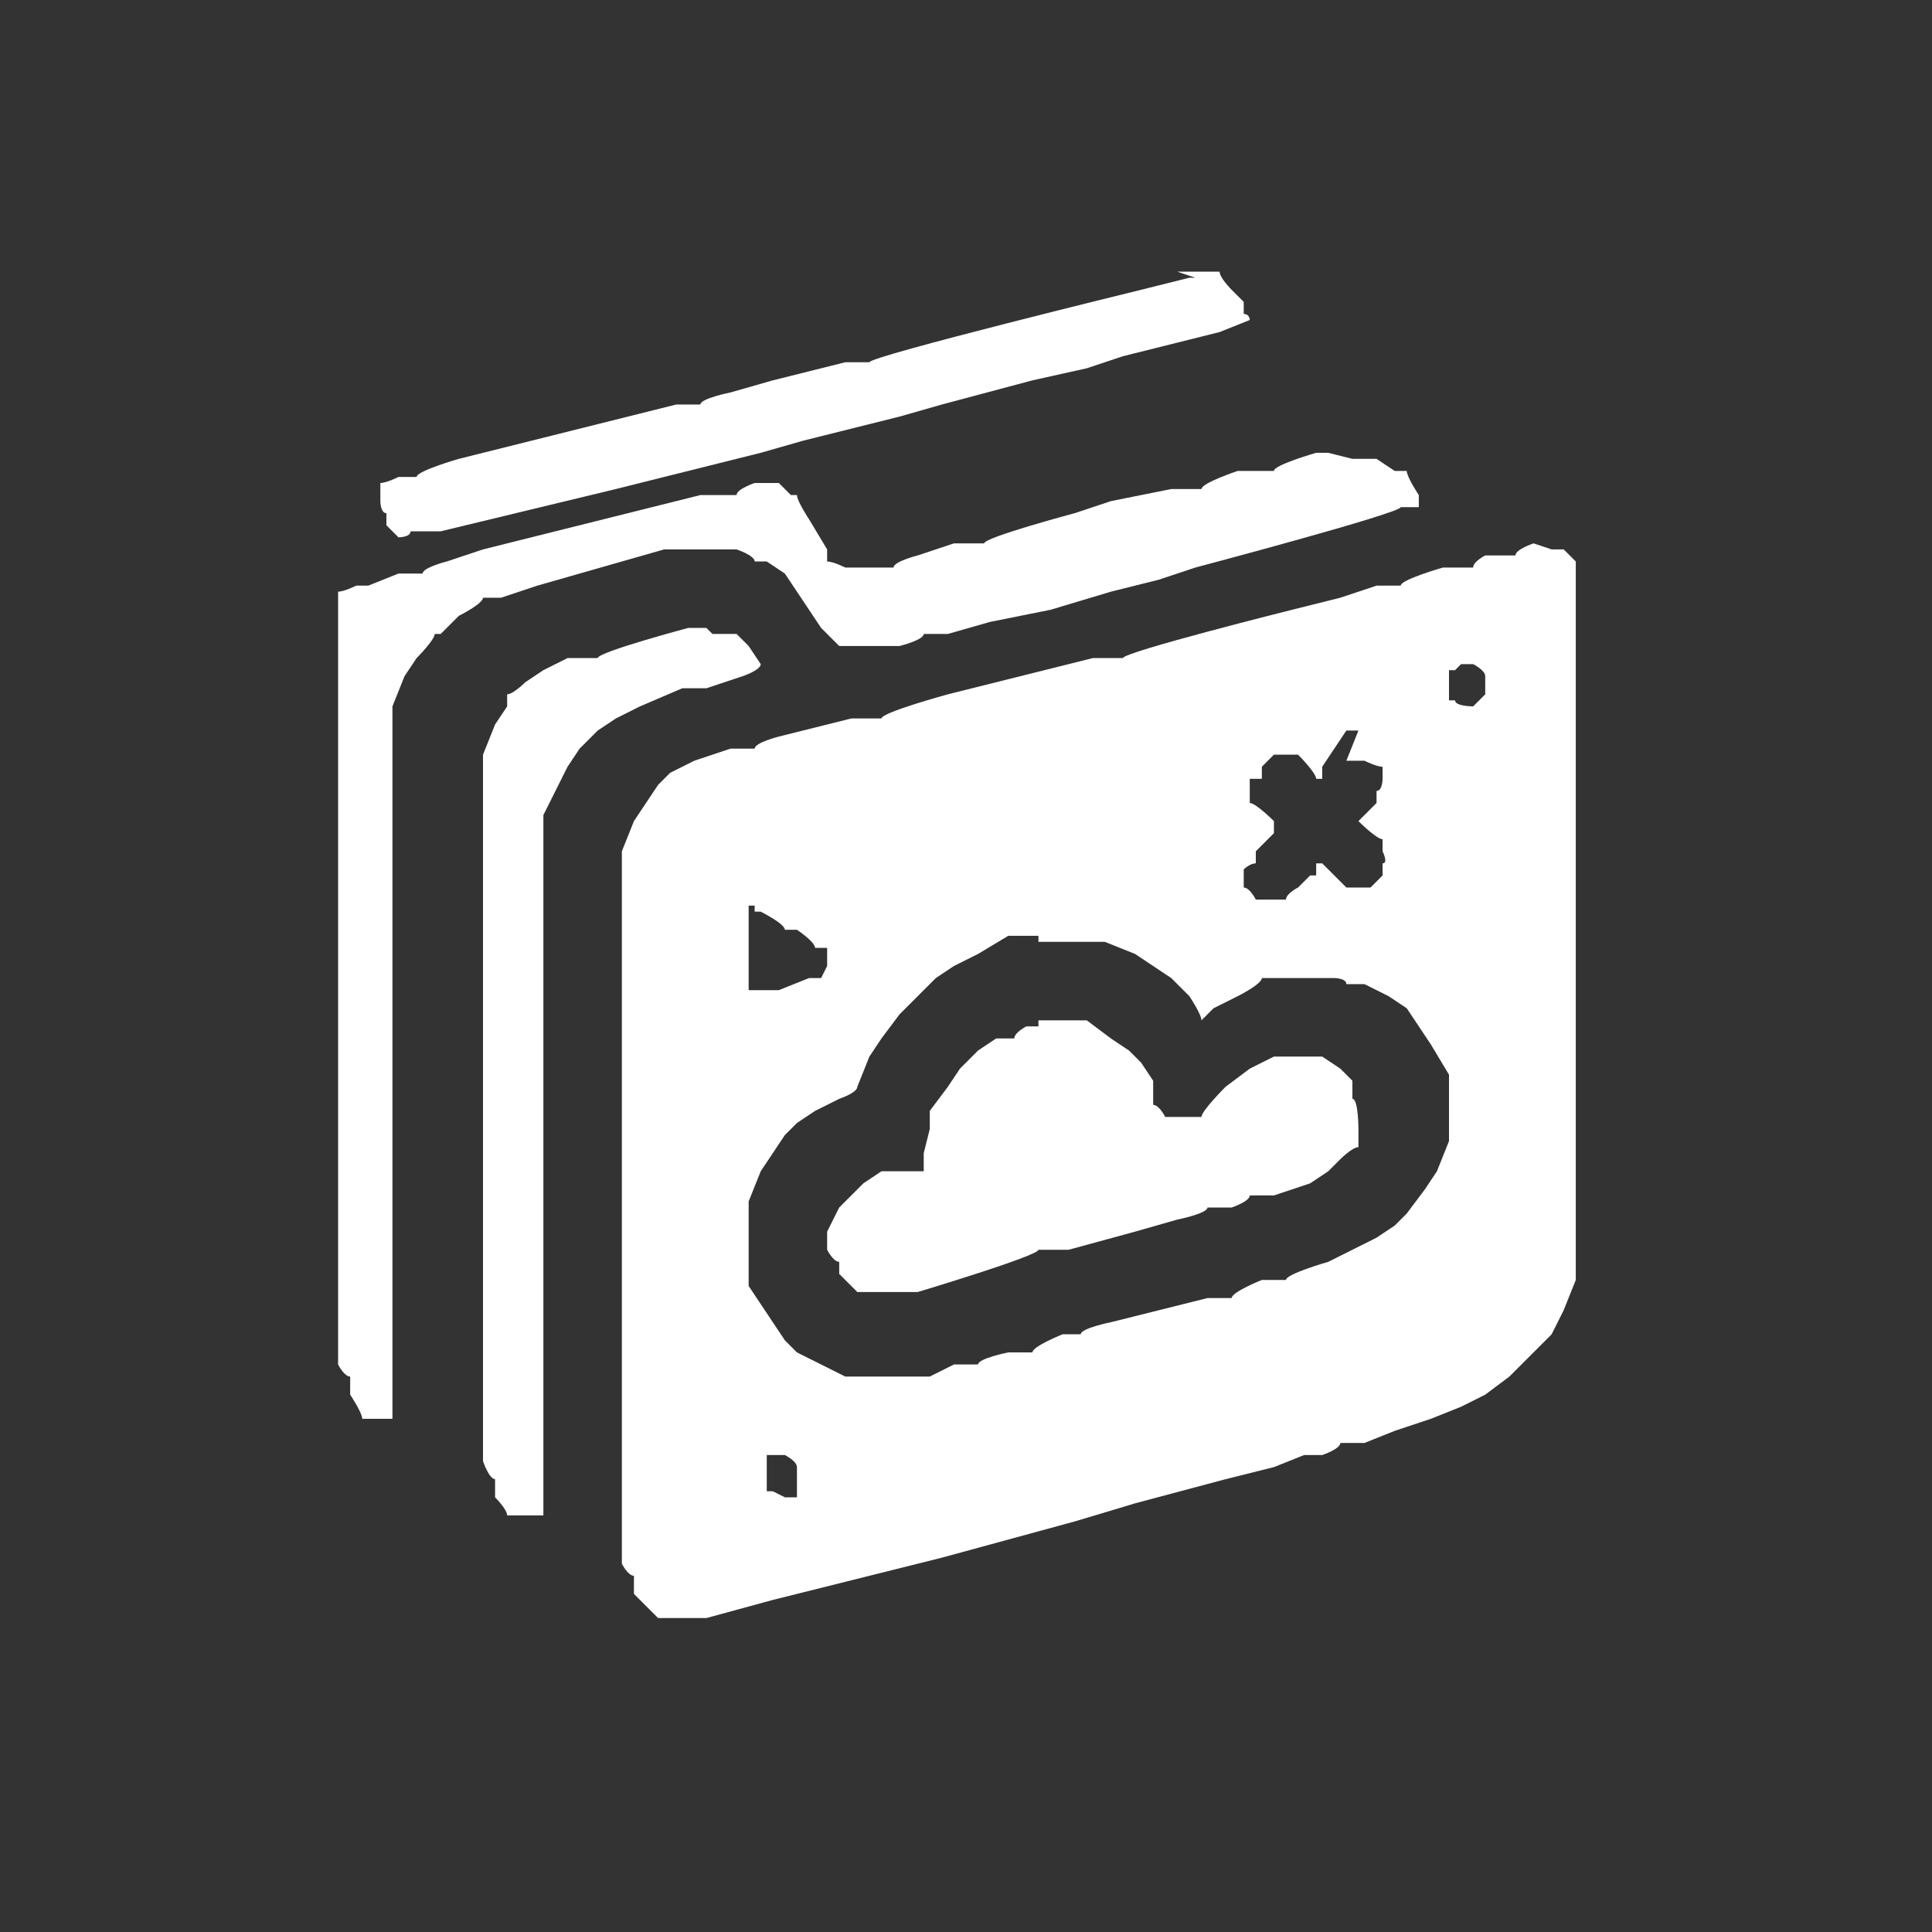 <?xml version="1.0" encoding="UTF-8"?>
<svg id="Layer_1" xmlns="http://www.w3.org/2000/svg" version="1.1" viewBox="0 0 32 32">
  <rect x="0" y="0" width="32" height="32" fill="#333333" stroke="none"/>
  <!-- Generator: Adobe Illustrator 29.0.0, SVG Export Plug-In . SVG Version: 2.1.0 Build 186)  -->
  <defs>
    <style>
      .st0 {
        fill: #fff;
      }
    </style>
  </defs>
  <path class="st0" d="M25.7,9.1h.2l.2.2v.2c0,0,0,11.3,0,11.3v.4c0,0-.2.5-.2.5l-.2.4-.2.2-.3.3-.2.2-.4.3-.4.2-.5.2-.6.2-.5.2h-.4c0,.1-.3.2-.3.2h-.3c0,0-.5.2-.5.2l-.8.2-1.5.4-1,.3-2.2.6-1.6.4-1.2.3-1.1.3h-.2s-.4,0-.4,0h-.2c0,0-.2-.2-.2-.2l-.2-.2v-.3c-.1,0-.2-.2-.2-.2v-7.4s0-1.4,0-1.4v-2.6s0-.4,0-.4l.2-.5.2-.3.2-.3.2-.2.4-.2.6-.2h.4c0-.1.4-.2.4-.2l1.2-.3h.5c0-.1,1.1-.4,1.1-.4l1.6-.4.8-.2h.5c0-.1,2.8-.8,2.8-.8l.8-.2.6-.2h.4c0-.1.7-.3.7-.3h.5c0-.1.2-.2.2-.2h.5c0-.1.3-.2.3-.2ZM24.1,11.1h-.1c0,0,0,.1,0,.1v.2s0,.2,0,.2h.1c0,.1.3.1.3.1l.2-.2h0v-.3h0c0-.1-.2-.2-.2-.2h-.2ZM22.5,12.1h-.2c0,0-.2.3-.2.3l-.2.3h0v.2h-.1c0-.1-.3-.4-.3-.4h-.1c0,0-.3,0-.3,0l-.2.2v.2c-.1,0-.2,0-.2,0v.4c.1,0,.4.3.4.3h0c0,0,0,.2,0,.2l-.3.3v.2c-.1,0-.2.1-.2.1v.3c.1,0,.2.2.2.2h.1c0,0,.2,0,.2,0h.2c0-.1.2-.2.2-.2l.2-.2h.1v-.2h.1s.2.2.2.2l.2.2h.2s.2,0,.2,0l.2-.2v-.2c.1,0,0-.2,0-.2v-.2c-.1,0-.4-.3-.4-.3h0c0,0,.1-.1.1-.1l.2-.2h0c0,0,0,0,0,0v-.2c.1,0,.1-.2.1-.2v-.2c-.1,0-.3-.1-.3-.1h-.2c0,0-.1,0-.1,0ZM12.5,15h-.1c0,.1,0,.2,0,.2v1.2s.5,0,.5,0l.5-.2h.2c0,0,.1-.2.1-.2v-.3h-.2c0-.1-.3-.3-.3-.3h-.2c0-.1-.4-.3-.4-.3h-.1ZM17.2,15.5h-.5c0,0-.5.3-.5.3l-.4.2-.3.2-.3.3-.3.3-.3.4-.2.3-.2.5h0c0,.1-.3.2-.3.2l-.4.2-.3.2-.2.2-.2.3-.2.3-.2.5v.3c0,0,0,.5,0,.5v.6c0,0,.2.3.2.3l.2.3.2.3.2.2.4.2.4.2h.2c0,0,.8,0,.8,0h.4c0,0,.4-.2.4-.2h.4c0-.1.5-.2.5-.2h.4c0-.1.5-.3.5-.3h.3c0-.1.5-.2.5-.2l.8-.2.8-.2h.4c0-.1.5-.3.5-.3h.4c0-.1.7-.3.7-.3l.4-.2.4-.2.3-.2.2-.2.3-.4.2-.3.2-.5v-.4c0,0,0-.3,0-.3v-.4c0,0-.3-.5-.3-.5l-.2-.3-.2-.3-.3-.2-.4-.2h-.3c0-.1-.2-.1-.2-.1h-1.2c0,.1-.4.3-.4.3l-.4.2-.2.2h0c0-.1-.2-.4-.2-.4l-.3-.3-.3-.2-.3-.2-.5-.2h-.2c0,0-.3,0-.3,0h-.6ZM12.9,24.1h-.2c0,.1,0,.2,0,.2v.2s0,.2,0,.2h.1c0,0,.2.1.2.1h.2c0-.1,0-.3,0-.3v-.2h0c0-.1-.2-.2-.2-.2h-.2Z"/>
  <path class="st0" d="M22.4,7.6h.4l.3.2h.2c0,.1.2.4.2.4h0c0,.1,0,.2,0,.2h-.3c0,.1-3.4,1-3.4,1l-.6.2-.8.2-1,.3-1,.2-.7.2h-.4c0,.1-.4.2-.4.2h-.2s-.5,0-.5,0h-.3c0,0-.3-.3-.3-.3l-.2-.3-.2-.3-.2-.3-.3-.2h-.2c0-.1-.3-.2-.3-.2h-1.2c0,0-2.1.6-2.1.6l-.6.2h-.3c0,.1-.4.3-.4.3l-.3.3h-.1c0,.1-.3.4-.3.4l-.2.3-.2.5v.3c0,0,0,11.3,0,11.3v.2c0,0-.2,0-.2,0h-.3c0-.1-.2-.4-.2-.4v-.3c-.1,0-.2-.2-.2-.2v-.2s0-12.4,0-12.4v-.2c.1,0,.3-.1.3-.1h.2c0,0,.5-.2.5-.2h.4c0-.1.4-.2.4-.2l.6-.2,2-.5.8-.2.8-.2h.6c0-.1.3-.2.3-.2h.4c0,0,.2.2.2.2h.1c0,.1.2.4.2.4l.3.5v.2c.1,0,.3.1.3.1h0s.4,0,.4,0h.4c0-.1.4-.2.4-.2l.6-.2h.5c0-.1,1.5-.5,1.5-.5l.6-.2,1-.2h.5c0-.1.6-.3.6-.3h.6c0-.1.7-.3.7-.3h.2Z"/>
  <path class="st0" d="M17.2,16.9h.8c0,0,.4.3.4.3l.3.2.2.2.2.3v.4c.1,0,.2.2.2.2h0c0,0,.3,0,.3,0h.3c0-.1.4-.5.4-.5l.4-.3.4-.2h.4c0,0,.4,0,.4,0l.3.2.2.2v.3c.1,0,.1.5.1.5v.3c-.1,0-.3.2-.3.2l-.2.2-.3.2-.6.2h-.4c0,.1-.3.2-.3.2h-.4c0,.1-.5.2-.5.2l-.7.2-1.1.3h-.5c0,.1-2,.7-2,.7h-.4c0,0-.3,0-.3,0h-.3c0,0-.3-.3-.3-.3v-.2c-.1,0-.2-.2-.2-.2v-.3l.2-.4.2-.2.2-.2.3-.2h.3c0,0,.4,0,.4,0v-.3s.1-.4.1-.4v-.3c0,0,.3-.4.3-.4l.2-.3.3-.3.3-.2h.3c0-.1.2-.2.2-.2h.2Z"/>
  <path class="st0" d="M11.8,10.5h.4c0,0,.2.2.2.2l.2.3h0c0,.1-.3.2-.3.2l-.6.2h-.4c0,0-.7.3-.7.3l-.4.2-.3.2-.3.3-.2.3-.2.4-.2.4v.3c0,0,0,.4,0,.4v10.9s-.1,0-.1,0h-.5c0-.1-.2-.3-.2-.3v-.3c-.1,0-.2-.3-.2-.3v-11.7s.2-.5.2-.5l.2-.3v-.2c.1,0,.3-.2.3-.2l.3-.2.4-.2h.5c0-.1,1.5-.5,1.5-.5h.3Z"/>
  <path class="st0" d="M19.5,4.5h.7c0,.1.2.3.2.3l.2.2v.2c.1,0,.1.1.1.1l-.5.2-1.6.4-.6.2-.9.2-1.5.4-.7.2-1.6.4-.7.2-1.6.4-.8.2-2.9.7h-.5c0,.1-.2.1-.2.1l-.2-.2v-.2c-.1,0-.1-.2-.1-.2v-.3c.1,0,.3-.1.3-.1h.3c0-.1.7-.3.7-.3l3.6-.9h.4c0-.1.5-.2.5-.2l.7-.2,1.2-.3h.4c0-.1,4.5-1.2,4.5-1.2l.8-.2h.1Z"/>
</svg>